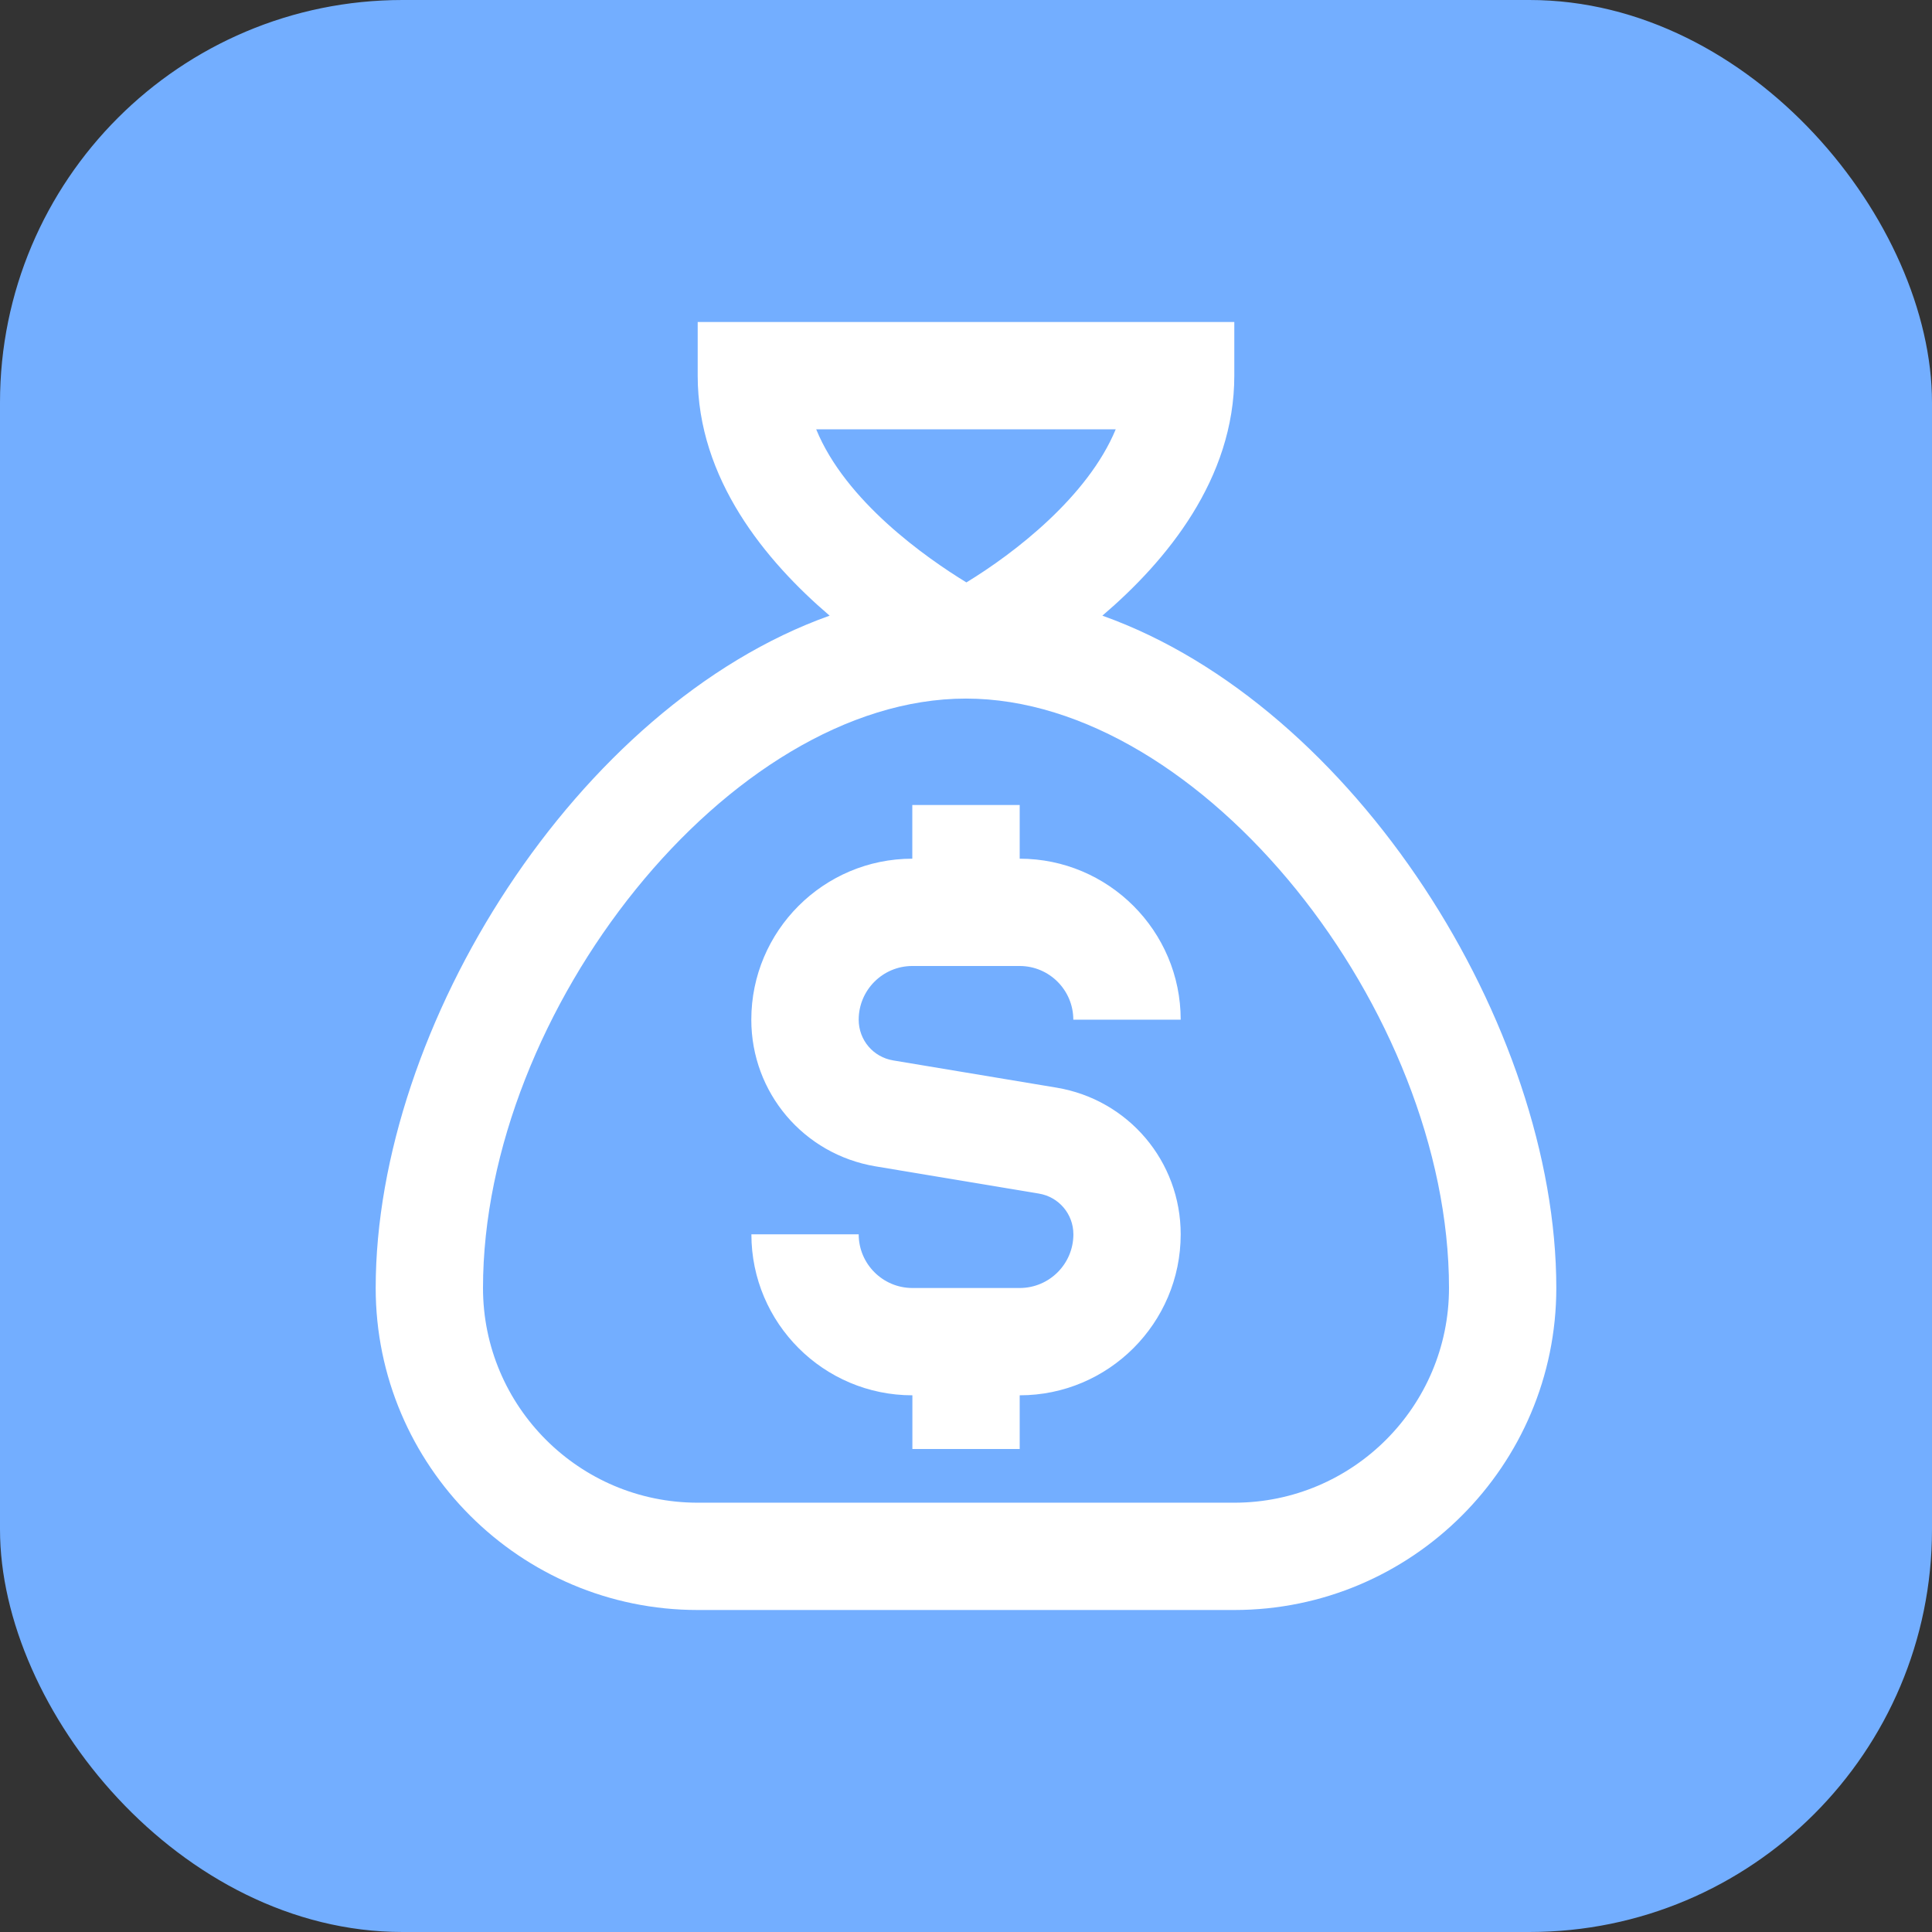 <svg width="24" height="24" viewBox="0 0 24 24" fill="none" xmlns="http://www.w3.org/2000/svg">
<rect x="0" y="0" width="24" height="24" fill="#333333" stroke="none"/>
<rect width="24" height="24" rx="5" fill="#73AEFF"/>
<g clip-path="url(#clip0_90_5413)">
<path d="M13.694 7.648C14.491 6.968 15.333 5.949 15.333 4.667V4H8.667V4.667C8.667 5.949 9.509 6.967 10.306 7.648C7.169 8.766 4.667 12.749 4.667 16C4.667 18.206 6.461 20 8.667 20H15.333C17.539 20 19.333 18.206 19.333 16C19.333 12.749 16.831 8.766 13.694 7.648ZM10.138 5.333H13.86C13.513 6.171 12.6 6.873 12.005 7.235C11.503 6.928 10.504 6.227 10.139 5.333H10.138ZM15.333 18.667H8.667C7.196 18.667 6 17.471 6 16C6 12.559 9.06 8.678 11.999 8.678C14.937 8.678 18 12.56 18 16C18 17.471 16.804 18.667 15.333 18.667ZM10.667 12.667C10.667 12.919 10.847 13.132 11.096 13.173L13.124 13.511C14.018 13.66 14.667 14.427 14.667 15.333C14.667 16.436 13.77 17.333 12.667 17.333V18H11.334V17.333C10.231 17.333 9.334 16.436 9.334 15.333H10.667C10.667 15.701 10.967 16 11.334 16H12.667C13.035 16 13.334 15.701 13.334 15.333C13.334 15.081 13.153 14.868 12.905 14.827L10.877 14.489C9.983 14.34 9.333 13.573 9.333 12.667C9.333 11.564 10.231 10.667 11.333 10.667V10H12.667V10.667C13.769 10.667 14.667 11.564 14.667 12.667H13.333C13.333 12.299 13.034 12 12.667 12H11.333C10.966 12 10.667 12.299 10.667 12.667Z" fill="white"/>
</g>
<defs>
<clipPath id="clip0_90_5413">
<rect width="16" height="16" fill="white" transform="translate(4 4)"/>
</clipPath>
</defs>
</svg>

